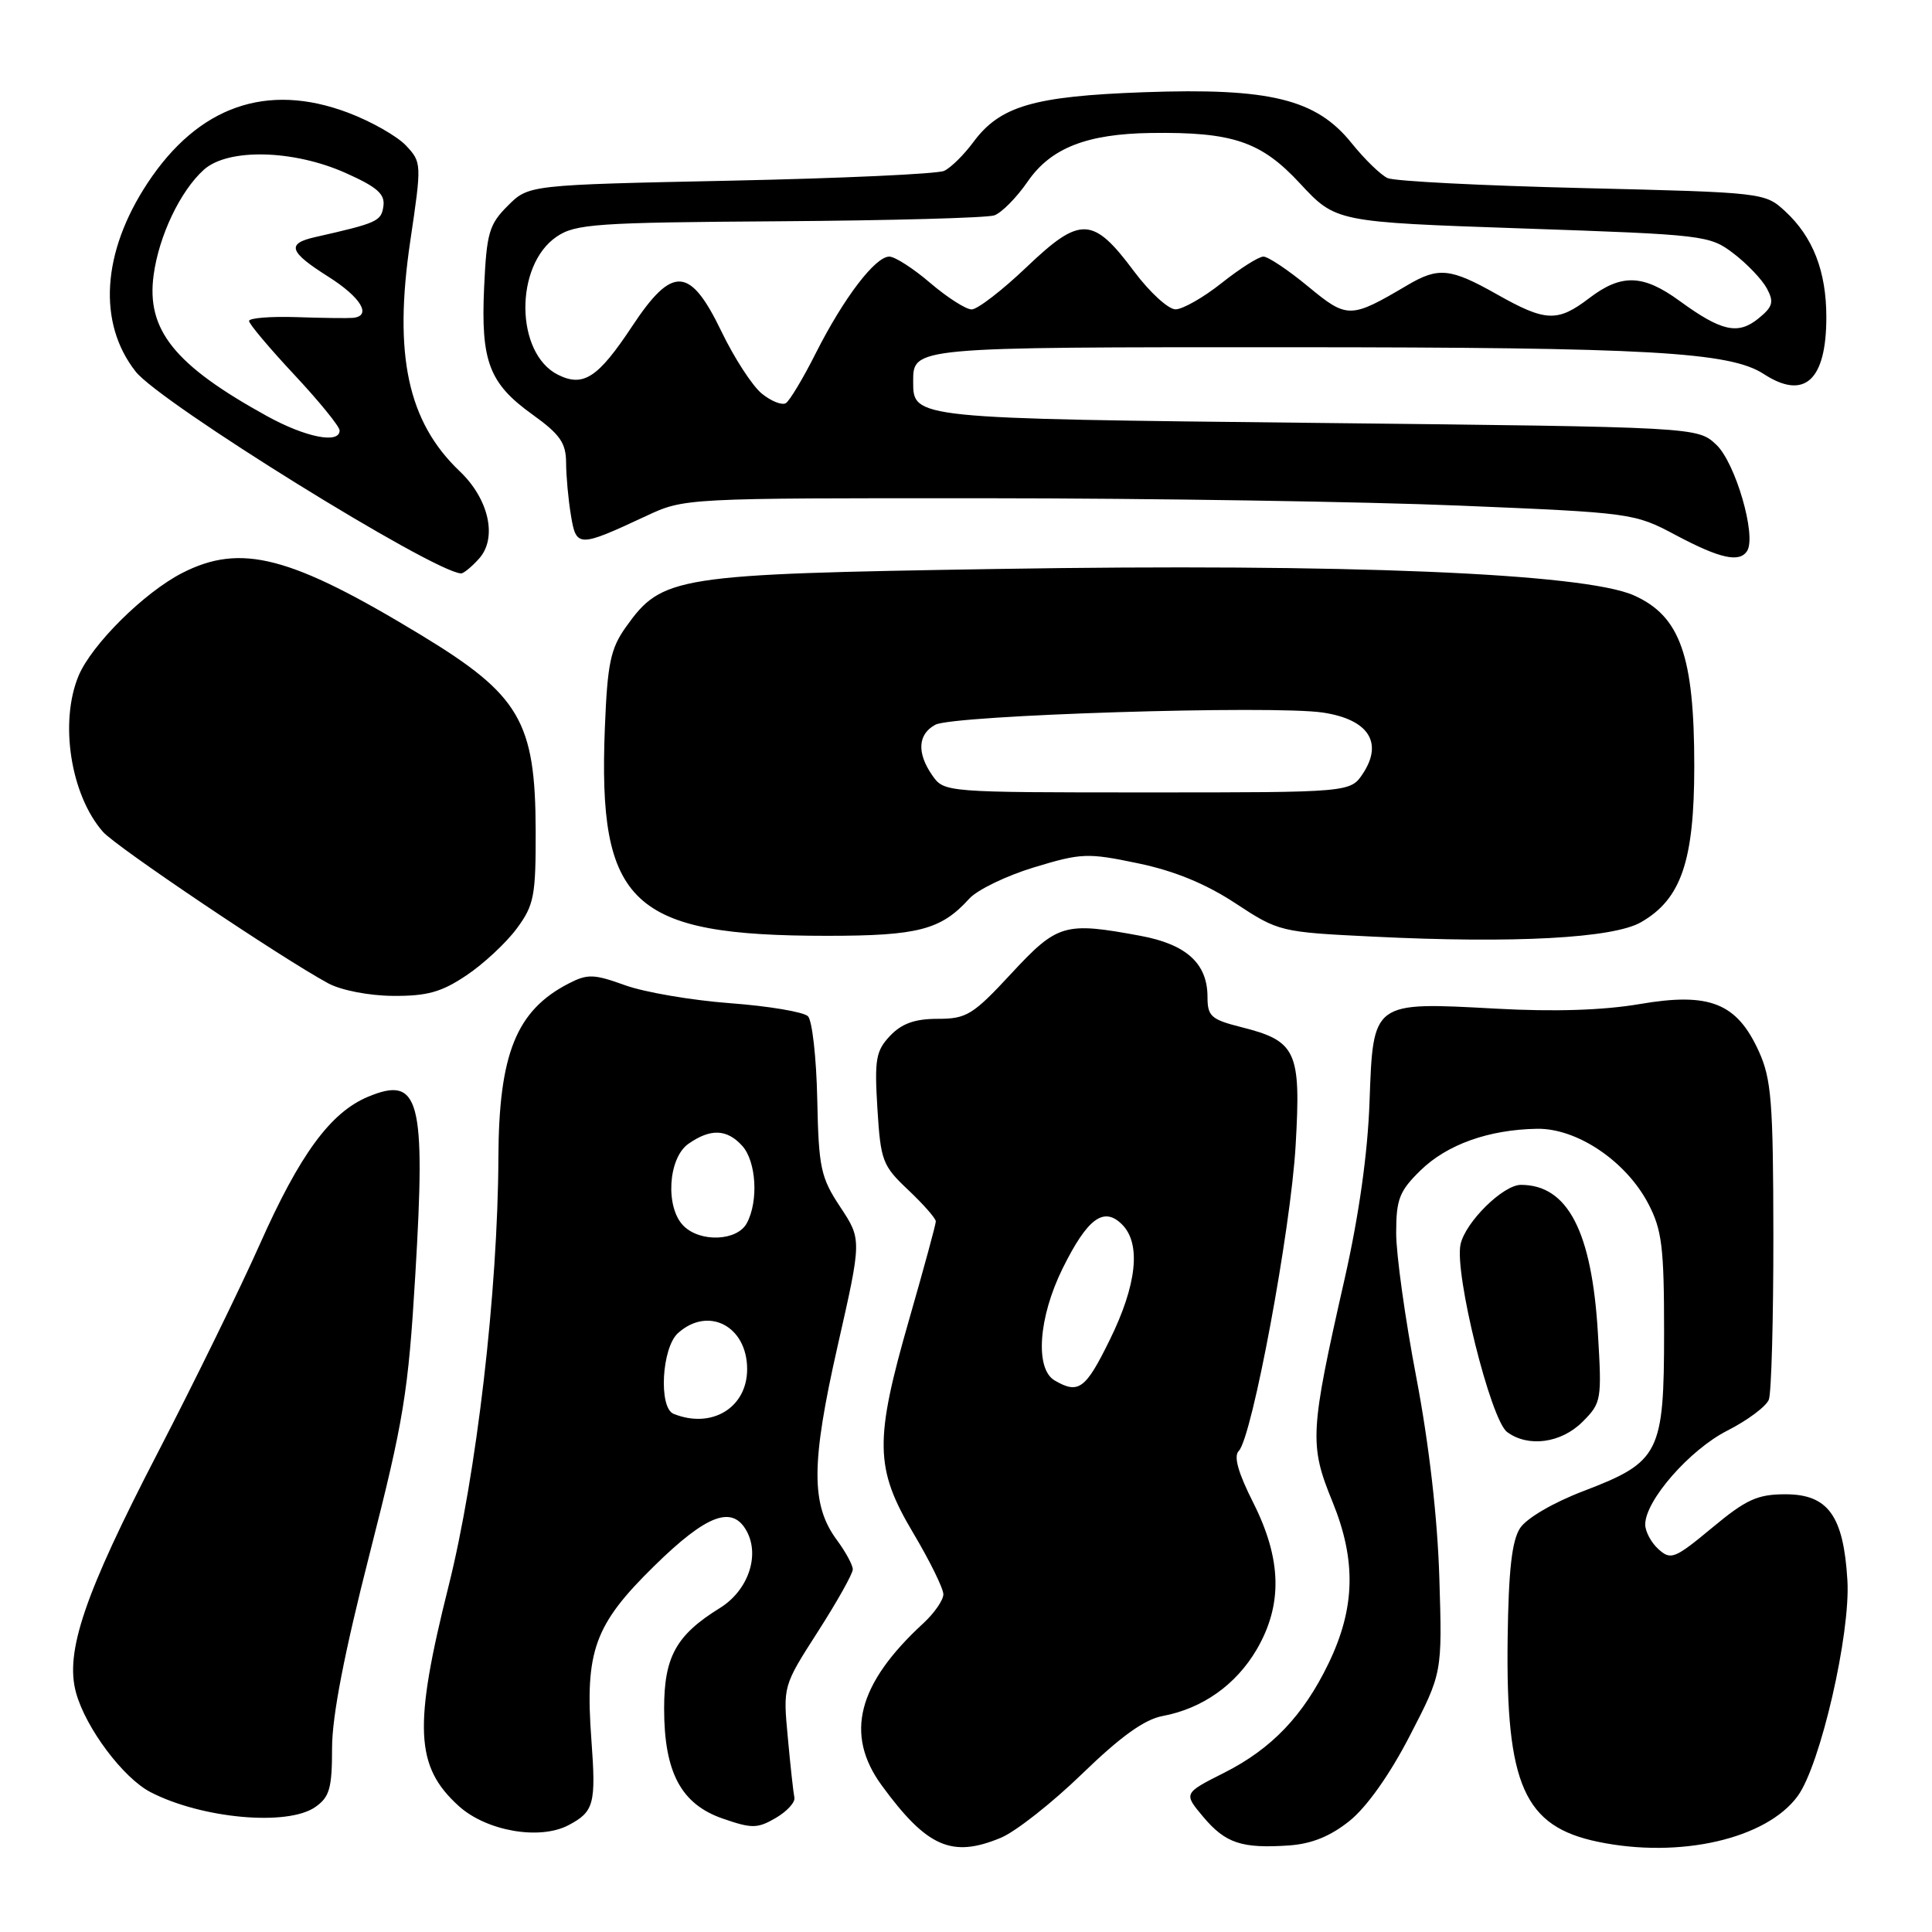 <?xml version="1.0" encoding="UTF-8" standalone="no"?>
<!DOCTYPE svg PUBLIC "-//W3C//DTD SVG 1.1//EN" "http://www.w3.org/Graphics/SVG/1.1/DTD/svg11.dtd" >
<svg xmlns="http://www.w3.org/2000/svg" xmlns:xlink="http://www.w3.org/1999/xlink" version="1.1" viewBox="0 0 256 256">
 <g >
 <path fill="currentColor"
d=" M 132.63 243.51 C 134.59 242.69 139.44 238.87 143.41 235.02 C 148.50 230.09 151.64 227.83 154.06 227.38 C 159.33 226.39 163.76 223.26 166.51 218.58 C 169.98 212.64 169.84 206.62 166.06 199.11 C 164.06 195.15 163.44 192.96 164.14 192.26 C 165.91 190.49 171.04 162.95 171.68 151.74 C 172.40 139.25 171.79 137.94 164.44 136.09 C 160.48 135.09 160.00 134.66 160.00 132.10 C 160.00 127.67 157.21 125.13 151.11 124.00 C 141.04 122.13 140.13 122.40 134.00 129.00 C 128.91 134.49 128.07 135.00 124.25 135.00 C 121.22 135.00 119.49 135.62 117.94 137.25 C 116.06 139.24 115.86 140.36 116.26 146.88 C 116.69 153.82 116.93 154.46 120.36 157.69 C 122.36 159.58 124.00 161.45 124.00 161.84 C 124.00 162.24 122.42 168.03 120.50 174.72 C 115.84 190.91 115.90 194.54 121.00 203.12 C 123.20 206.82 125.00 210.48 125.00 211.25 C 125.00 212.02 123.81 213.74 122.36 215.08 C 113.61 223.13 111.89 229.82 116.85 236.60 C 122.84 244.78 126.14 246.22 132.63 243.51 Z  M 178.82 241.28 C 181.09 239.46 184.15 235.15 186.80 230.01 C 191.11 221.68 191.11 221.68 190.72 209.09 C 190.48 201.10 189.36 191.39 187.67 182.52 C 186.20 174.84 185.00 166.23 185.00 163.39 C 185.00 158.91 185.42 157.83 188.21 155.10 C 191.73 151.65 197.26 149.68 203.66 149.57 C 208.96 149.48 215.46 153.86 218.41 159.50 C 220.22 162.96 220.50 165.26 220.50 176.50 C 220.50 192.56 219.92 193.71 209.88 197.55 C 205.83 199.09 202.29 201.16 201.42 202.48 C 200.33 204.15 199.89 208.07 199.77 217.13 C 199.52 236.54 201.96 242.02 211.75 244.05 C 222.59 246.30 234.06 243.67 238.21 237.98 C 241.21 233.87 245.22 216.46 244.79 209.40 C 244.28 200.84 242.23 198.00 236.58 198.00 C 232.87 198.00 231.38 198.68 226.86 202.44 C 221.91 206.55 221.39 206.75 219.76 205.28 C 218.79 204.41 218.00 202.93 218.00 202.00 C 218.00 198.83 223.90 192.09 228.87 189.57 C 231.55 188.21 234.03 186.36 234.38 185.46 C 234.72 184.57 234.99 174.76 234.98 163.67 C 234.96 146.02 234.72 142.98 233.06 139.32 C 230.14 132.89 226.53 131.46 217.29 133.04 C 212.43 133.87 205.93 134.08 198.21 133.65 C 181.81 132.76 181.95 132.66 181.47 146.00 C 181.23 152.81 180.07 161.07 178.16 169.50 C 173.56 189.78 173.47 191.43 176.56 198.99 C 179.74 206.78 179.58 213.10 176.02 220.45 C 172.69 227.33 168.51 231.71 162.25 234.88 C 156.81 237.62 156.81 237.62 159.44 240.75 C 162.39 244.25 164.54 244.96 170.82 244.53 C 173.81 244.32 176.29 243.31 178.82 241.28 Z  M 75.32 241.85 C 78.72 240.06 78.99 239.04 78.36 230.50 C 77.49 218.76 78.75 215.28 86.70 207.49 C 93.66 200.66 97.07 199.39 98.96 202.92 C 100.71 206.19 99.09 210.78 95.39 213.07 C 89.60 216.65 88.00 219.53 88.00 226.38 C 88.00 234.86 90.25 239.07 95.79 240.98 C 99.63 242.31 100.37 242.30 102.79 240.89 C 104.28 240.02 105.39 238.81 105.26 238.19 C 105.13 237.57 104.73 233.99 104.39 230.23 C 103.75 223.41 103.75 223.41 108.38 216.19 C 110.92 212.23 113.00 208.52 113.00 207.95 C 113.00 207.38 112.05 205.63 110.89 204.06 C 107.44 199.39 107.46 193.92 110.99 178.35 C 114.19 164.25 114.19 164.25 111.35 159.95 C 108.75 156.02 108.48 154.79 108.29 145.67 C 108.18 140.18 107.62 135.22 107.06 134.66 C 106.49 134.09 101.86 133.31 96.76 132.93 C 91.67 132.55 85.40 131.48 82.83 130.55 C 78.67 129.05 77.85 129.03 75.33 130.33 C 68.42 133.90 66.10 139.64 66.04 153.38 C 65.97 171.13 63.14 195.42 59.43 210.20 C 54.76 228.83 55.01 234.08 60.79 239.31 C 64.46 242.63 71.50 243.86 75.32 241.85 Z  M 41.78 239.44 C 43.67 238.12 44.00 236.96 44.00 231.63 C 44.00 227.39 45.62 219.04 49.00 205.81 C 53.50 188.18 54.10 184.54 55.03 168.93 C 56.43 145.61 55.60 142.47 48.76 145.33 C 43.79 147.41 39.73 152.94 34.41 164.91 C 31.82 170.73 25.74 183.15 20.90 192.50 C 11.18 211.26 8.58 218.91 10.08 224.31 C 11.37 228.98 16.33 235.60 19.95 237.47 C 26.74 240.98 38.11 242.01 41.78 239.44 Z  M 209.69 188.40 C 212.20 185.89 212.26 185.52 211.73 176.65 C 210.93 163.16 207.73 157.00 201.53 157.00 C 199.17 157.00 194.18 161.92 193.53 164.88 C 192.69 168.70 197.51 188.12 199.70 189.75 C 202.49 191.82 206.86 191.23 209.69 188.40 Z  M 61.82 129.23 C 64.09 127.71 67.08 124.92 68.47 123.04 C 70.77 119.93 71.00 118.72 70.98 110.06 C 70.94 95.60 68.89 92.09 55.78 84.14 C 38.51 73.66 31.94 71.95 24.17 75.91 C 19.11 78.49 12.15 85.40 10.41 89.55 C 7.85 95.70 9.36 105.35 13.65 110.23 C 15.43 112.24 37.30 126.95 43.50 130.30 C 45.21 131.22 48.91 131.94 52.10 131.96 C 56.60 131.99 58.51 131.46 61.82 129.23 Z  M 217.44 122.20 C 222.77 119.14 224.50 114.08 224.50 101.50 C 224.50 86.88 222.63 81.61 216.47 78.88 C 209.84 75.95 178.26 74.64 132.14 75.39 C 89.35 76.08 87.75 76.33 82.93 83.09 C 80.90 85.95 80.49 87.89 80.15 96.38 C 79.21 119.85 83.64 124.00 109.60 124.00 C 121.66 124.00 124.69 123.21 128.43 119.08 C 129.49 117.91 133.35 116.04 137.01 114.93 C 143.27 113.03 144.10 112.99 150.78 114.39 C 155.60 115.39 159.76 117.10 163.70 119.69 C 169.44 123.46 169.63 123.51 182.00 124.11 C 200.66 125.03 213.76 124.32 217.44 122.20 Z  M 63.46 74.04 C 65.94 71.31 64.80 66.13 60.90 62.43 C 54.03 55.89 52.13 47.03 54.36 31.96 C 55.89 21.66 55.88 21.51 53.79 19.28 C 52.62 18.04 49.16 16.07 46.09 14.92 C 35.35 10.88 26.27 14.07 19.55 24.26 C 13.50 33.43 12.91 42.80 17.98 49.24 C 21.24 53.39 57.45 75.84 61.10 75.98 C 61.42 75.99 62.49 75.12 63.46 74.04 Z  M 231.51 72.99 C 232.76 70.96 229.95 61.31 227.42 58.93 C 224.93 56.59 224.93 56.59 174.62 56.04 C 120.93 55.46 121.00 55.47 121.00 50.58 C 121.00 45.98 120.77 46.00 170.95 46.01 C 218.42 46.02 229.22 46.63 233.71 49.56 C 239.09 53.06 242.00 50.42 242.00 42.03 C 242.00 35.95 240.23 31.40 236.55 28.00 C 233.86 25.52 233.70 25.50 209.67 24.92 C 196.38 24.60 184.77 24.01 183.87 23.60 C 182.97 23.20 180.82 21.11 179.09 18.96 C 174.40 13.12 168.26 11.62 151.57 12.22 C 136.92 12.75 132.50 14.05 128.95 18.86 C 127.71 20.53 125.98 22.24 125.10 22.64 C 124.22 23.05 111.47 23.63 96.77 23.94 C 70.04 24.50 70.04 24.50 67.28 27.27 C 64.80 29.74 64.48 30.88 64.15 38.05 C 63.70 47.90 64.80 50.80 70.57 54.94 C 74.21 57.56 75.00 58.69 75.01 61.31 C 75.02 63.07 75.30 66.20 75.65 68.27 C 76.35 72.56 76.64 72.56 85.60 68.38 C 90.69 66.00 90.69 66.00 130.60 66.02 C 152.54 66.03 180.85 66.47 193.50 67.00 C 216.17 67.94 216.58 67.99 222.00 70.88 C 227.90 74.02 230.51 74.60 231.51 72.99 Z  M 139.75 182.92 C 137.11 181.38 137.60 174.55 140.81 168.06 C 144.10 161.42 146.26 159.83 148.68 162.25 C 151.23 164.80 150.64 170.26 147.03 177.58 C 143.84 184.08 142.91 184.76 139.75 182.92 Z  M 89.25 187.34 C 87.25 186.53 87.68 178.60 89.83 176.65 C 93.84 173.03 99.00 175.70 99.00 181.42 C 99.00 186.53 94.31 189.38 89.25 187.34 Z  M 90.57 162.43 C 88.13 159.99 88.52 153.45 91.22 151.56 C 94.15 149.51 96.32 149.59 98.35 151.83 C 100.21 153.89 100.53 159.15 98.96 162.07 C 97.69 164.45 92.80 164.66 90.57 162.43 Z  M 123.56 102.78 C 121.46 99.78 121.60 97.29 123.94 96.03 C 126.33 94.75 168.68 93.42 175.30 94.42 C 181.29 95.32 183.30 98.36 180.62 102.46 C 178.95 105.00 178.95 105.00 152.03 105.00 C 125.35 105.00 125.10 104.98 123.56 102.78 Z  M 35.37 55.13 C 23.10 48.37 19.36 43.70 20.36 36.42 C 21.07 31.22 23.89 25.31 27.00 22.50 C 30.18 19.62 38.86 19.82 45.80 22.92 C 49.99 24.79 51.04 25.72 50.80 27.34 C 50.51 29.32 50.01 29.55 41.75 31.42 C 37.93 32.28 38.29 33.37 43.50 36.66 C 47.85 39.41 49.32 41.88 46.75 42.12 C 46.06 42.18 42.69 42.14 39.25 42.02 C 35.81 41.91 33.00 42.14 33.00 42.53 C 33.00 42.92 35.70 46.13 39.00 49.66 C 42.30 53.19 45.00 56.51 45.00 57.04 C 45.00 58.85 40.50 57.96 35.37 55.13 Z  M 100.95 52.16 C 99.70 51.15 97.29 47.44 95.59 43.91 C 91.43 35.29 89.11 35.15 83.77 43.22 C 79.24 50.07 77.30 51.33 73.94 49.66 C 68.26 46.83 68.15 35.16 73.76 31.36 C 76.24 29.67 79.00 29.48 103.24 29.32 C 117.94 29.22 130.77 28.87 131.74 28.54 C 132.71 28.21 134.72 26.17 136.20 24.02 C 139.25 19.61 144.01 17.74 152.50 17.62 C 163.34 17.47 167.10 18.74 172.25 24.30 C 177.01 29.42 177.01 29.42 201.73 30.27 C 225.90 31.10 226.54 31.17 229.72 33.60 C 231.51 34.96 233.49 37.05 234.12 38.22 C 235.09 40.03 234.91 40.65 232.99 42.21 C 230.29 44.40 228.09 43.91 222.55 39.87 C 217.71 36.34 214.84 36.26 210.59 39.50 C 206.38 42.71 204.81 42.65 198.35 39.00 C 192.19 35.52 190.60 35.36 186.50 37.78 C 178.93 42.25 178.53 42.26 173.32 37.95 C 170.69 35.78 168.03 34.00 167.41 34.00 C 166.79 34.00 164.31 35.57 161.89 37.49 C 159.48 39.41 156.72 40.98 155.77 40.99 C 154.82 41.00 152.34 38.73 150.27 35.96 C 144.83 28.66 143.16 28.59 136.04 35.38 C 132.80 38.47 129.52 41.00 128.75 41.00 C 127.99 41.00 125.52 39.42 123.27 37.50 C 121.02 35.57 118.58 34.00 117.84 34.00 C 115.97 34.00 111.80 39.48 108.13 46.73 C 106.44 50.10 104.63 53.11 104.13 53.42 C 103.62 53.73 102.19 53.17 100.95 52.16 Z "/>
</g>
</svg>